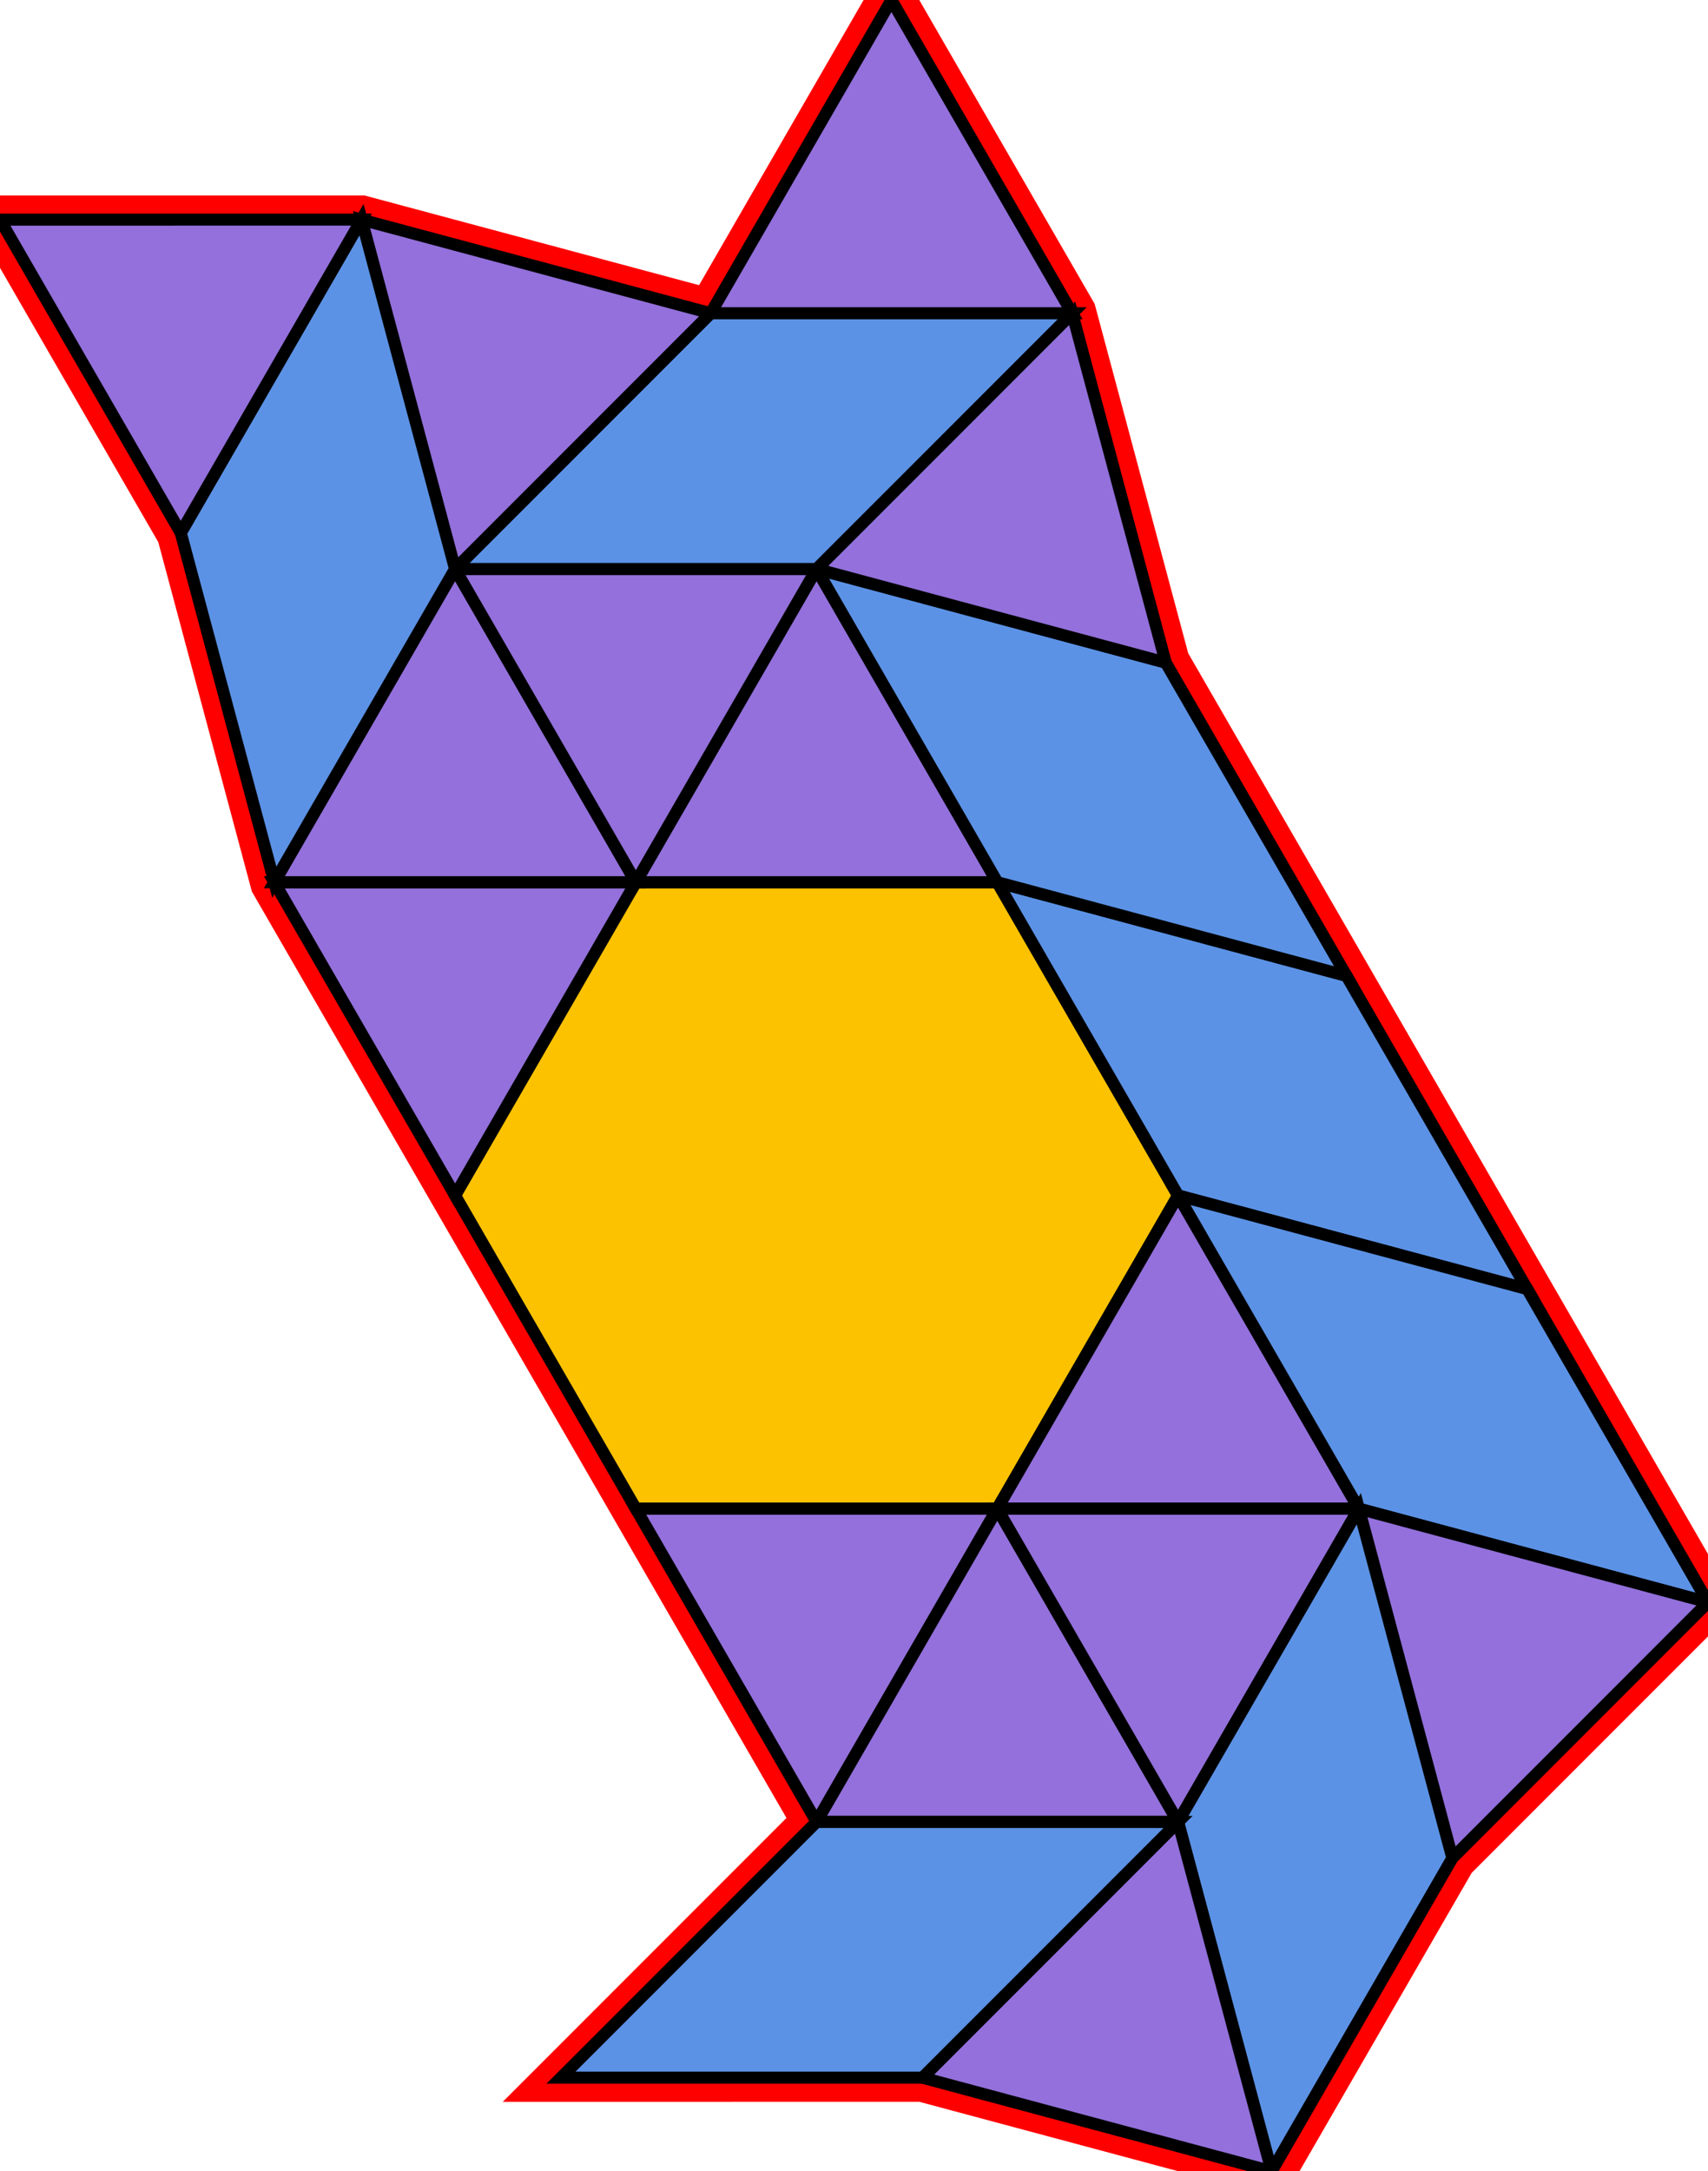 <?xml version="1.0" encoding="utf-8" ?>

		<svg xmlns="http://www.w3.org/2000/svg" id="mainSVG" pointer-events="all" onkeyup="attachKey(evt)" width="141.742" height="180.095" EdgeLen="30" template="A14_7_1_R">

		<polygon id="BorderPoly" fill="none" pointer-events="none" stroke="red" stroke-width="4" transform="" points="73.977,-7.62939e-006 58.977,25.982 30,18.216 -4.57764e-005,18.216 15,44.197 22.765,73.174 37.765,99.156 52.765,125.136 67.765,151.117 46.552,172.33 76.551,172.329 105.528,180.095 120.529,154.115 141.743,132.901 126.743,106.92 111.743,80.939 96.743,54.959 88.979,25.98" />
		<g id="mainPolyG" transform=""><polygon id="mainPoly" fill="rgb(252, 194, 0)" stroke="black" onmouseover="setChange(evt)" onmouseout="unhiliteChange(evt)" onclick="changeMe(evt)" points="82.765,73.174 52.765,73.174 37.765,99.156 52.765,125.136 82.765,125.136 97.765,99.156" seed="0" /><polygon fill="rgb(147, 112, 219)" stroke="black" stroke-width="1" onmouseover="setChange(evt)" onmouseout="unhiliteChange(evt)" onclick="changeMe(evt)" points="82.765,73.174 67.765,47.194 52.765,73.174" seed="1" /><polygon fill="rgb(147, 112, 219)" stroke="black" stroke-width="1" onmouseover="setChange(evt)" onmouseout="unhiliteChange(evt)" onclick="changeMe(evt)" points="52.765,73.174 22.765,73.174 37.765,99.156" seed="2" /><polygon fill="rgb(147, 112, 219)" stroke="black" stroke-width="1" onmouseover="setChange(evt)" onmouseout="unhiliteChange(evt)" onclick="changeMe(evt)" points="82.765,125.136 52.765,125.136 67.765,151.117" seed="3" /><polygon fill="rgb(147, 112, 219)" stroke="black" stroke-width="1" onmouseover="setChange(evt)" onmouseout="unhiliteChange(evt)" onclick="changeMe(evt)" points="52.765,73.174 37.765,47.194 22.765,73.174" seed="4" /><polygon fill="rgb(147, 112, 219)" stroke="black" stroke-width="1" onmouseover="setChange(evt)" onmouseout="unhiliteChange(evt)" onclick="changeMe(evt)" points="67.764,47.194 37.765,47.194 52.765,73.174" seed="5" /><polygon fill="rgb(147, 112, 219)" stroke="black" stroke-width="1" onmouseover="setChange(evt)" onmouseout="unhiliteChange(evt)" onclick="changeMe(evt)" points="112.765,125.136 97.765,99.156 82.765,125.136" seed="6" /><polygon fill="rgb(147, 112, 219)" stroke="black" stroke-width="1" onmouseover="setChange(evt)" onmouseout="unhiliteChange(evt)" onclick="changeMe(evt)" points="97.765,151.117 82.765,125.136 67.765,151.117" seed="7" /><polygon fill="rgb(147, 112, 219)" stroke="black" stroke-width="1" onmouseover="setChange(evt)" onmouseout="unhiliteChange(evt)" onclick="changeMe(evt)" points="112.765,125.136 82.765,125.136 97.765,151.117" seed="8" /><polygon fill="rgb(91, 146, 229)" stroke="black" stroke-width="1" onmouseover="setChange(evt)" onmouseout="unhiliteChange(evt)" onclick="changeMe(evt)" transform="" points="111.743,80.939 82.765,73.174 97.765,99.156 126.743,106.92" seed="9" /><polygon fill="rgb(91, 146, 229)" stroke="black" stroke-width="1" onmouseover="setChange(evt)" onmouseout="unhiliteChange(evt)" onclick="changeMe(evt)" transform="" points="96.743,54.959 67.765,47.194 82.765,73.174 111.743,80.939" seed="10" /><polygon fill="rgb(91, 146, 229)" stroke="black" stroke-width="1" onmouseover="setChange(evt)" onmouseout="unhiliteChange(evt)" onclick="changeMe(evt)" transform="" points="126.743,106.92 97.765,99.156 112.765,125.136 141.743,132.901" seed="11" /><polygon fill="rgb(147, 112, 219)" stroke="black" stroke-width="1" onmouseover="setChange(evt)" onmouseout="unhiliteChange(evt)" onclick="changeMe(evt)" points="141.742,132.901 112.765,125.136 120.529,154.115" seed="12" /><polygon fill="rgb(91, 146, 229)" stroke="black" stroke-width="1" onmouseover="setChange(evt)" onmouseout="unhiliteChange(evt)" onclick="changeMe(evt)" transform="" points="120.529,154.115 112.765,125.136 97.764,151.117 105.528,180.095" seed="13" /><polygon fill="rgb(147, 112, 219)" stroke="black" stroke-width="1" onmouseover="setChange(evt)" onmouseout="unhiliteChange(evt)" onclick="changeMe(evt)" points="105.528,180.095 97.764,151.117 76.551,172.329" seed="14" /><polygon fill="rgb(91, 146, 229)" stroke="black" stroke-width="1" onmouseover="setChange(evt)" onmouseout="unhiliteChange(evt)" onclick="changeMe(evt)" transform="" points="97.765,151.117 67.765,151.117 46.552,172.33 76.552,172.33" seed="15" /><polygon fill="rgb(147, 112, 219)" stroke="black" stroke-width="1" onmouseover="setChange(evt)" onmouseout="unhiliteChange(evt)" onclick="changeMe(evt)" points="96.743,54.959 88.979,25.98 67.765,47.194" seed="16" /><polygon fill="rgb(91, 146, 229)" stroke="black" stroke-width="1" onmouseover="setChange(evt)" onmouseout="unhiliteChange(evt)" onclick="changeMe(evt)" transform="" points="88.978,25.982 58.977,25.982 37.764,47.194 67.764,47.194" seed="17" /><polygon fill="rgb(147, 112, 219)" stroke="black" stroke-width="1" onmouseover="setChange(evt)" onmouseout="unhiliteChange(evt)" onclick="changeMe(evt)" points="58.978,25.98 30,18.216 37.764,47.194" seed="18" /><polygon fill="rgb(91, 146, 229)" stroke="black" stroke-width="1" onmouseover="setChange(evt)" onmouseout="unhiliteChange(evt)" onclick="changeMe(evt)" transform="" points="37.765,47.194 30,18.215 15,44.197 22.765,73.174" seed="19" /><polygon fill="rgb(147, 112, 219)" stroke="black" stroke-width="1" onmouseover="setChange(evt)" onmouseout="unhiliteChange(evt)" onclick="changeMe(evt)" points="15,44.197 30,18.215 -4.57764e-005,18.216" seed="20" /><polygon fill="rgb(147, 112, 219)" stroke="black" stroke-width="1" onmouseover="setChange(evt)" onmouseout="unhiliteChange(evt)" onclick="changeMe(evt)" points="88.977,25.982 73.977,-7.62939e-006 58.977,25.982" seed="21" /></g>


		</svg>
